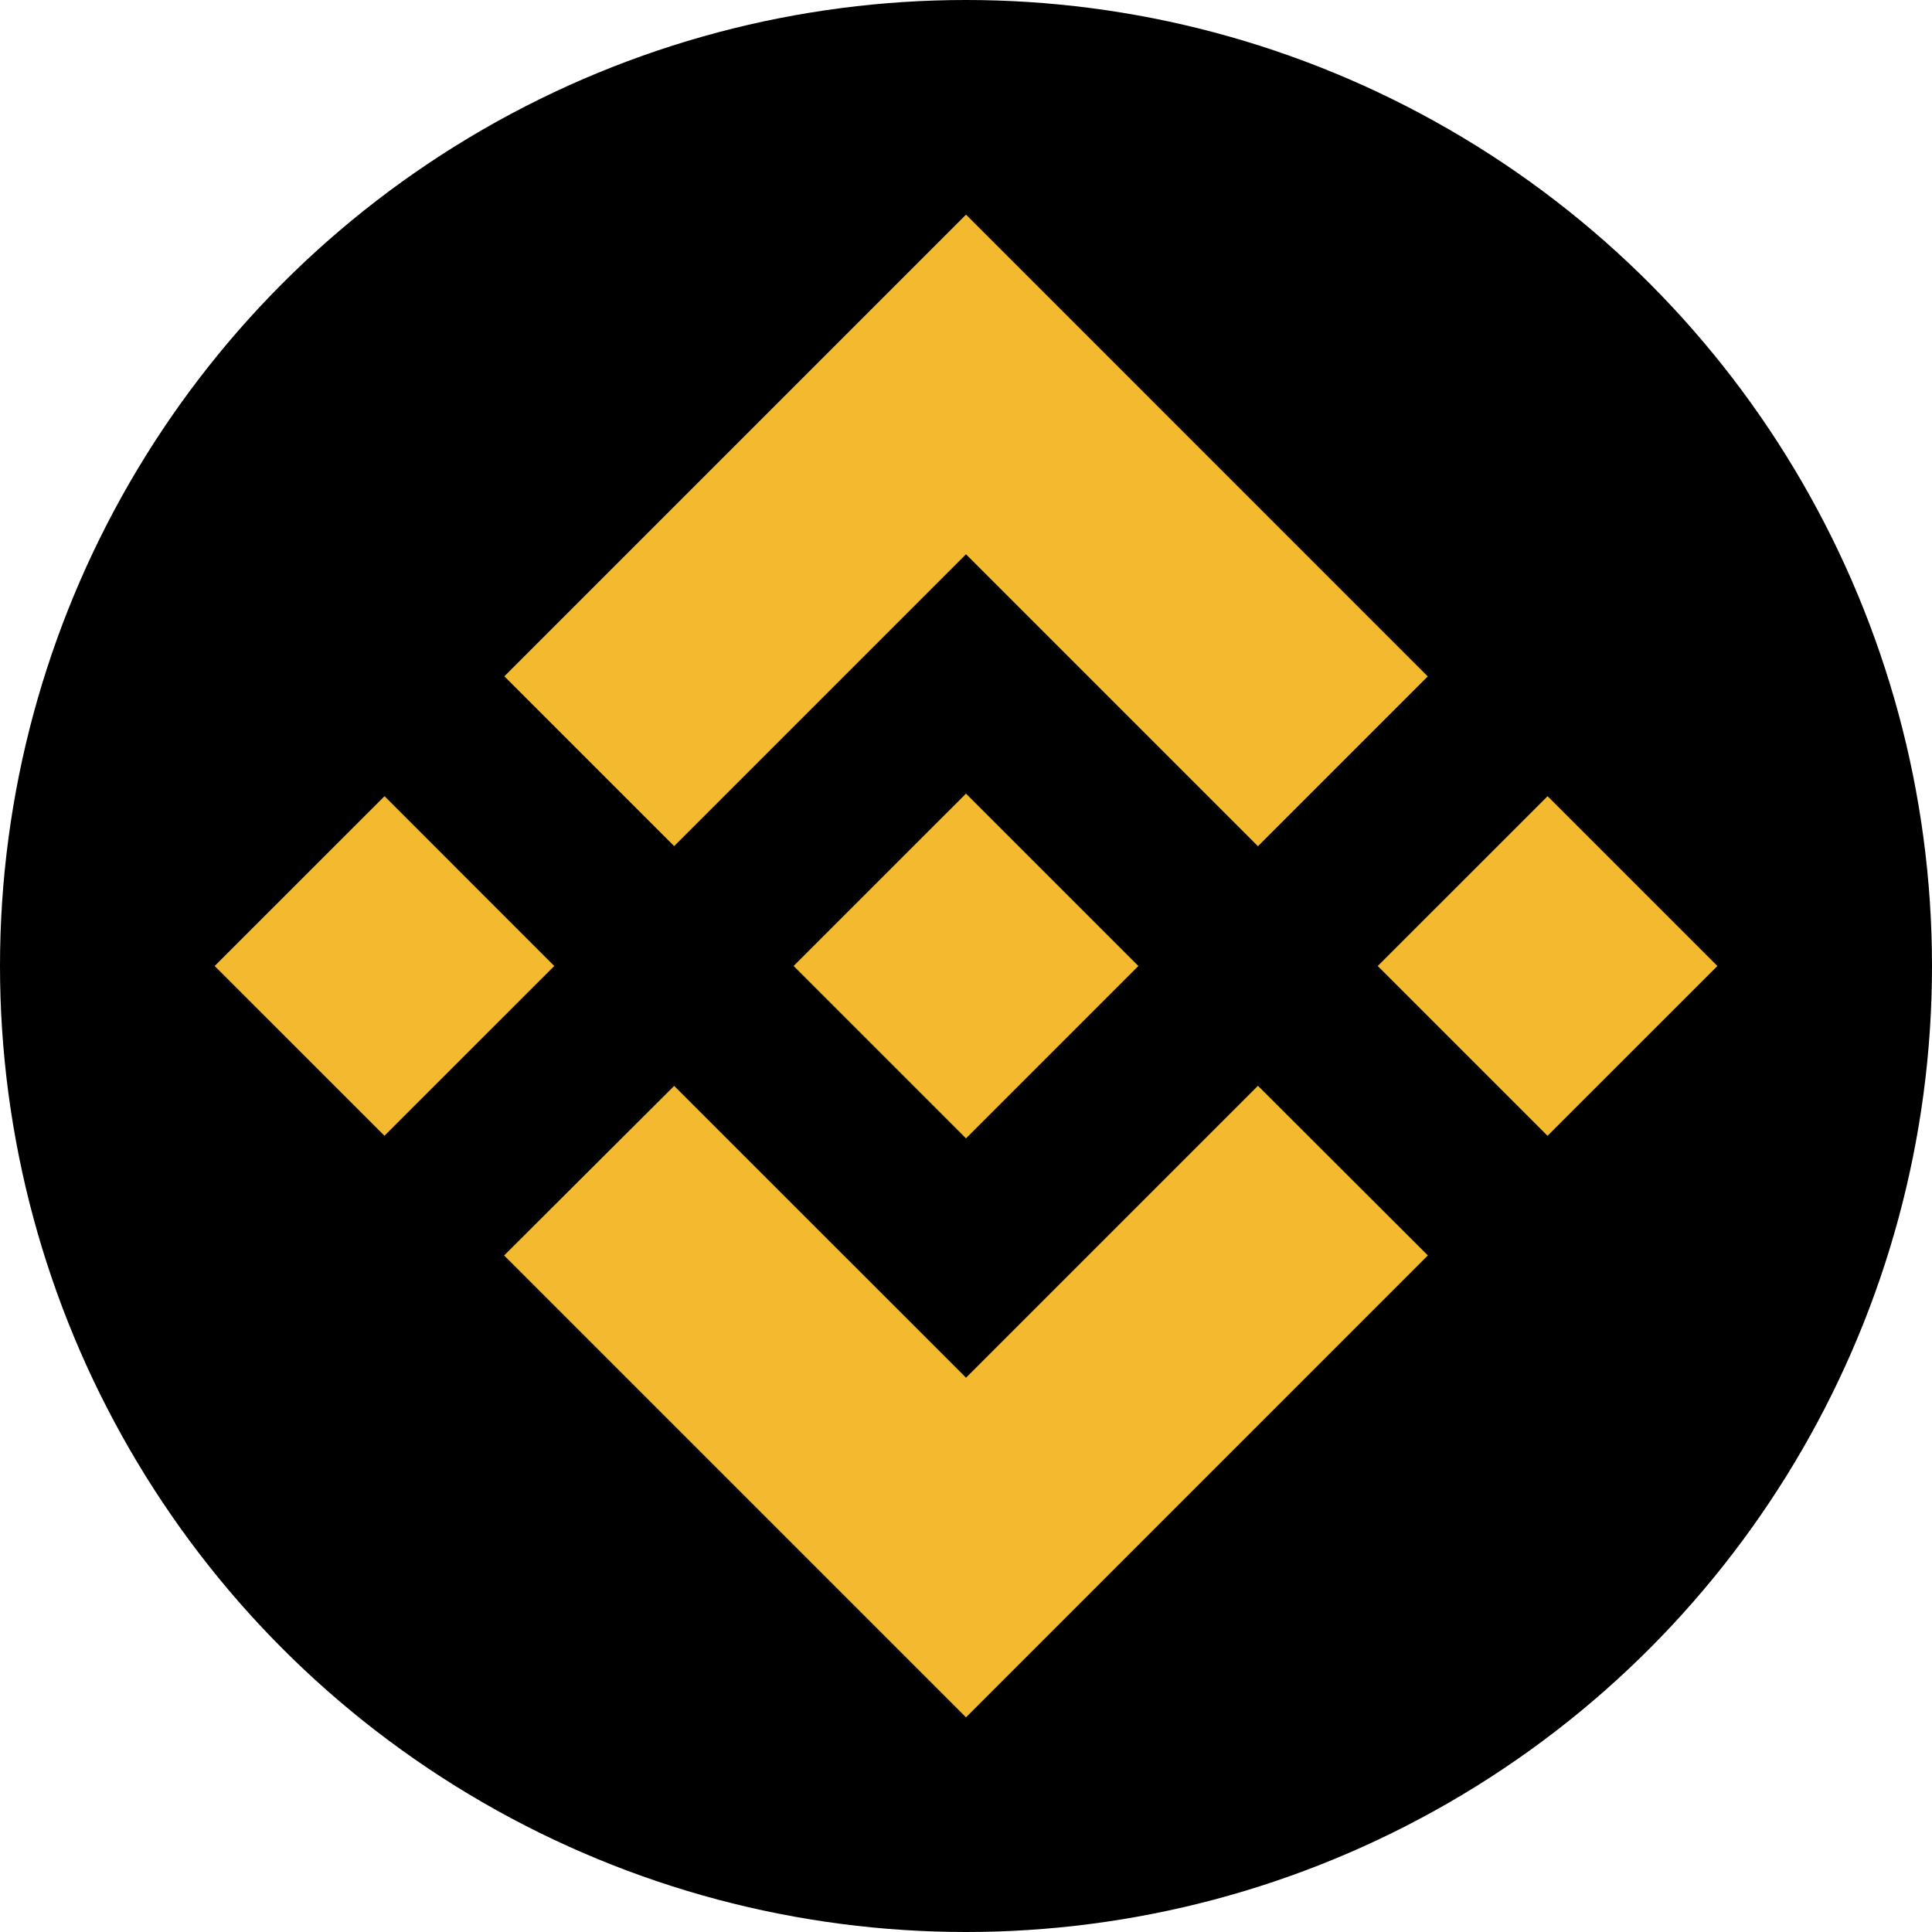 <svg xmlns="http://www.w3.org/2000/svg" width="36" height="36" viewBox="0 0 36 36">
    <g fill="none" fill-rule="evenodd">
        <circle cx="18" cy="18" r="18" fill="#000"/>
        <g fill="#F3BA2F">
            <path d="M18 4l-8.602 8.602 3.164 3.164L18 10.328l5.44 5.44 3.164-3.164L18.001 4h-.002zM4 18l3.164 3.163L10.328 18l-3.163-3.164L4 18zM25.672 18l3.164 3.164L32.001 18l-3.164-3.164-3.165 3.164zM18 25.671l-5.438-5.437-3.169 3.16.005.004L18 32l8.604-8.605.002-.002-3.166-3.161-5.44 5.44z"/>
            <path d="M21.21 17.998L18 14.788l-2.373 2.372-.273.273-.562.562-.004.004.004.005L18 21.212l3.21-3.21.002-.003z"/>
        </g>
    </g>
</svg>
